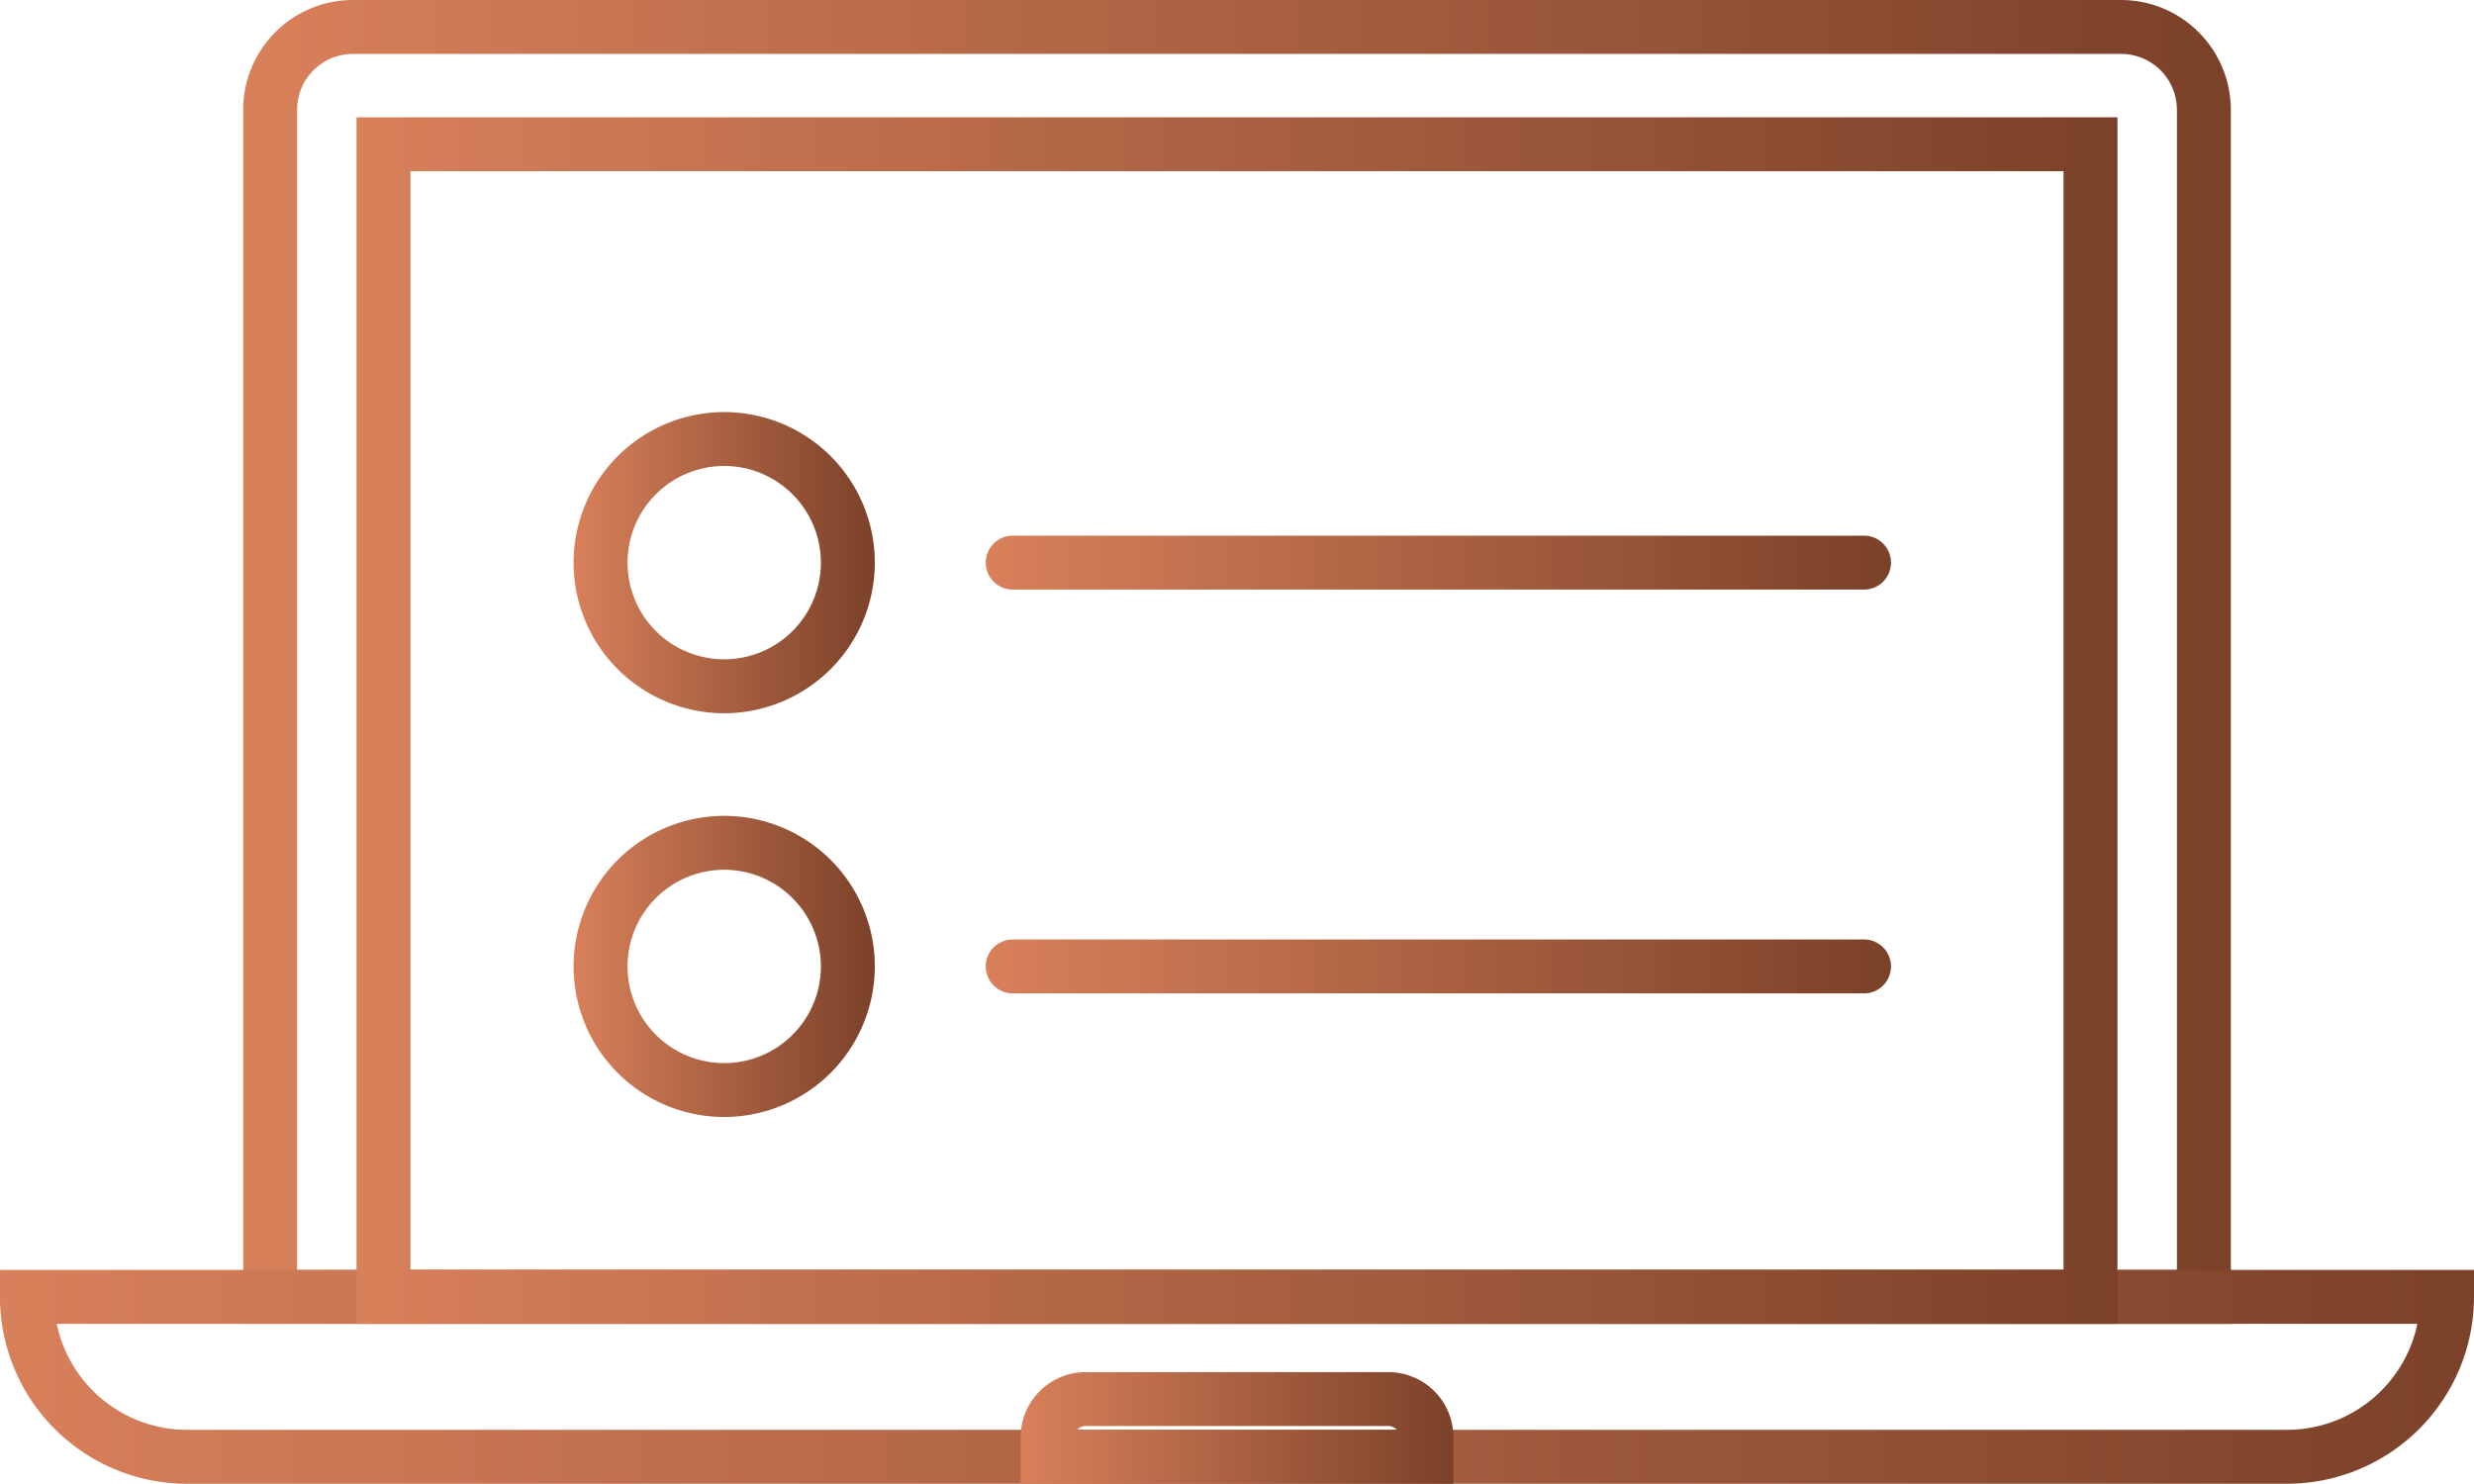 <svg xmlns="http://www.w3.org/2000/svg" xmlns:xlink="http://www.w3.org/1999/xlink" width="183.516" height="110.09" viewBox="0 0 183.516 110.09"><defs><linearGradient id="a" y1="0.5" x2="1" y2="0.5" gradientUnits="objectBoundingBox"><stop offset="0" stop-color="#d8805a"/><stop offset="1" stop-color="#7b4129"/></linearGradient></defs><g transform="translate(-608.242 -43.879)"><path d="M773.72,142.106H626.28V52.02a8.15,8.15,0,0,1,8.14-8.141H765.58a8.15,8.15,0,0,1,8.14,8.141Zm-143.44-4H769.72V52.02a4.145,4.145,0,0,0-4.14-4.141H634.42a4.145,4.145,0,0,0-4.14,4.141Z" fill="url(#a)"/><path d="M777.9,153.969H622.1a13.879,13.879,0,0,1-13.862-13.863v-2H791.758v2A13.879,13.879,0,0,1,777.9,153.969Zm-165.45-11.863a9.88,9.88,0,0,0,9.658,7.863H777.9a9.88,9.88,0,0,0,9.658-7.863Z" fill="url(#a)"/><path d="M716.051,153.969h-32.1v-3.461a4.826,4.826,0,0,1,4.82-4.82h22.462a4.826,4.826,0,0,1,4.82,4.82Zm-27.9-4h23.7a.819.819,0,0,0-.617-.281H688.769A.819.819,0,0,0,688.152,149.969Z" fill="url(#a)"/><path d="M765.31,142.106H634.69V52.582H765.31Zm-126.62-4H761.31V56.582H638.69Z" fill="url(#a)"/><path d="M661.962,96.8a11.172,11.172,0,1,1,11.172-11.173A11.185,11.185,0,0,1,661.962,96.8Zm0-18.345a7.172,7.172,0,1,0,7.172,7.172A7.18,7.18,0,0,0,661.962,78.452Z" fill="url(#a)"/><path d="M746.511,87.624H683.363a2,2,0,0,1,0-4h63.148a2,2,0,0,1,0,4Z" fill="url(#a)"/><path d="M661.962,126.758a11.172,11.172,0,1,1,11.172-11.172A11.185,11.185,0,0,1,661.962,126.758Zm0-18.344a7.172,7.172,0,1,0,7.172,7.172A7.18,7.18,0,0,0,661.962,108.414Z" fill="url(#a)"/><path d="M746.511,117.586H683.363a2,2,0,0,1,0-4h63.148a2,2,0,0,1,0,4Z" fill="url(#a)"/></g></svg>